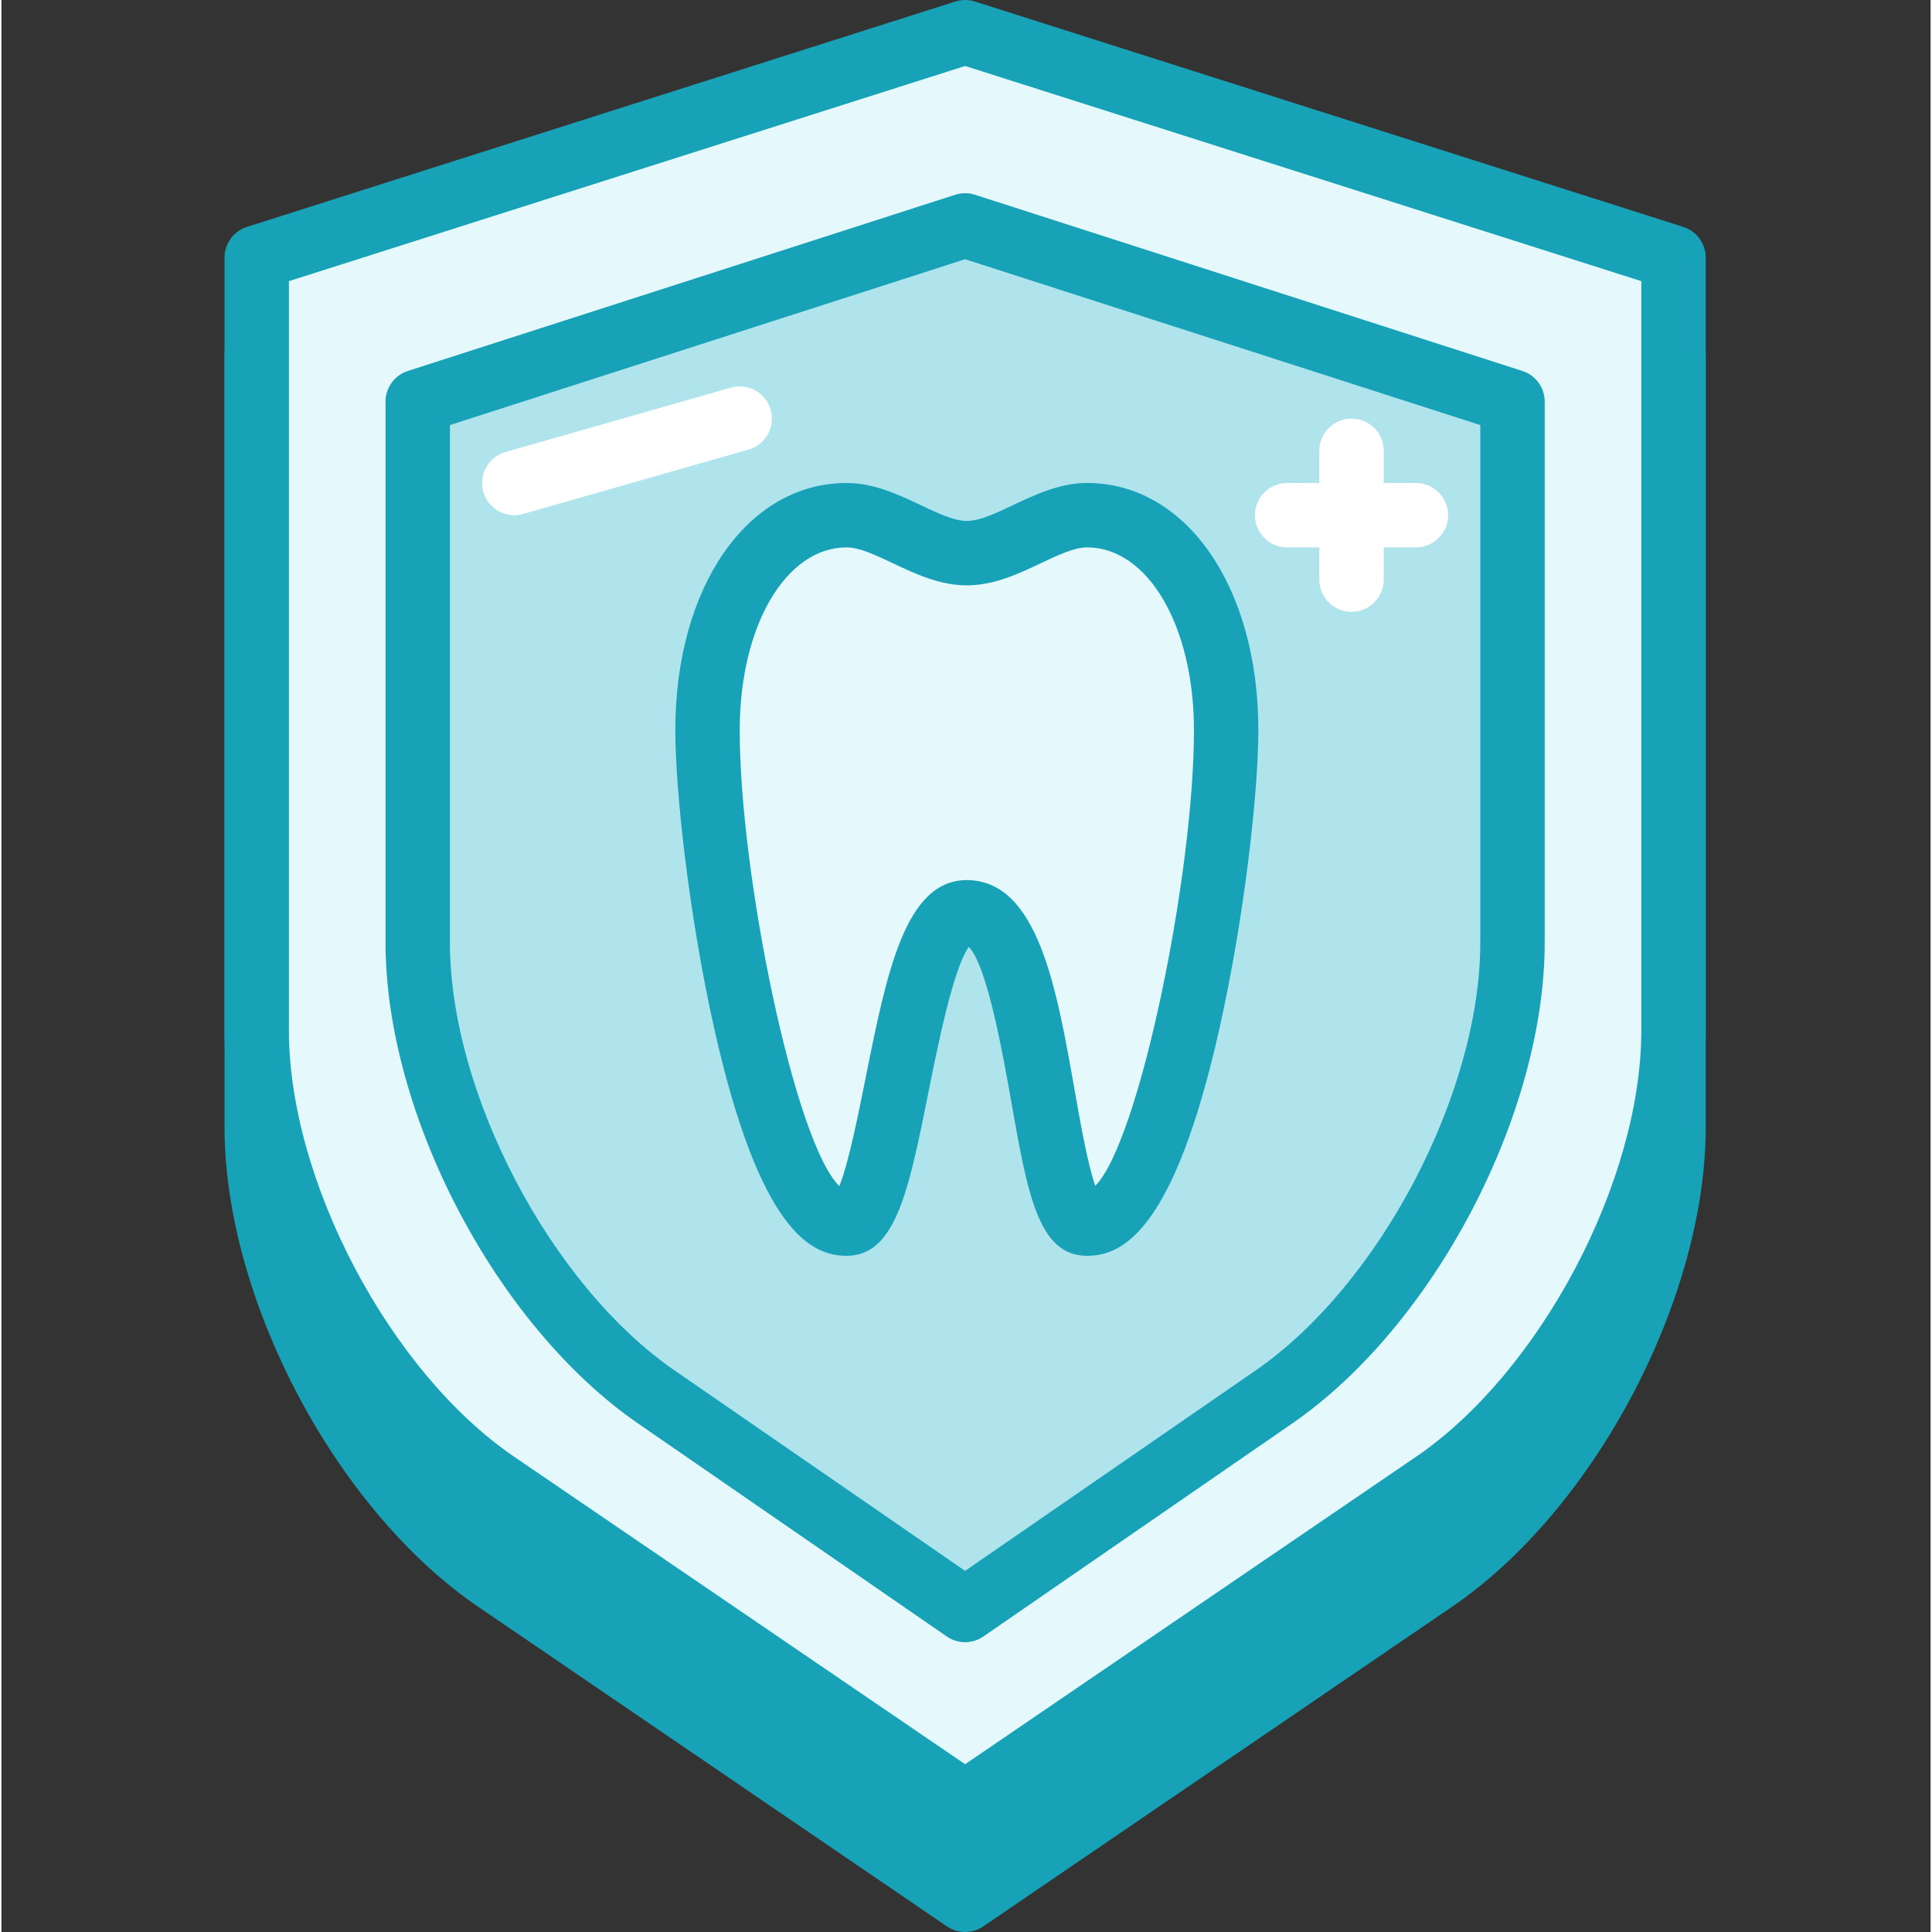 <svg height="409pt" viewBox="-47 0 409 409.599" width="409pt" xmlns="http://www.w3.org/2000/svg">
    <rect x="-47" y="0" width="409" height="409.599" fill="#333333" stroke="none"/>
    <path d="m7.125 75.094 150.188-47.789 150.188 47.789v163.871c0 33.914-22.73 76.902-50.742 96.004l-99.445 67.805-99.445-67.805c-28.023-19.105-50.742-62.109-50.742-96.004zm0 0" 
    fill="#17A2B8" />
    <path d="m157.312 409.598c-1.344 0-2.688-.395-3.848-1.184l-99.441-67.805c-30.125-20.535-53.723-65.188-53.723-101.645v-163.871c0-2.973 1.922-5.605 4.754-6.508l150.188-47.785c1.348-.426 2.793-.426 4.141 0l150.188 47.785c2.832.902 4.758 3.535 4.758 6.508v163.871c0 36.453-23.602 81.105-53.727 101.645l-99.445 67.805c-1.156.789-2.5 1.184-3.844 1.184zm-143.359-329.512v158.879c0 31.871 21.426 72.414 47.762 90.363l95.598 65.18 95.598-65.18c26.336-17.957 47.762-58.496 47.762-90.363v-158.879l-143.359-45.617zm0 0" fill="#17A2B8" />
    <path d="m7.125 54.613 150.188-47.789 150.188 47.789v163.871c0 33.914-22.73 76.906-50.742 96.004l-99.445 67.805-99.445-67.805c-28.023-19.105-50.742-62.105-50.742-96.004zm0 0"
     fill="#e5f8fc" />
    <path d="m157.312 389.121c-1.344 0-2.688-.398-3.848-1.188l-99.441-67.805c-30.125-20.535-53.723-65.188-53.723-101.645v-163.871c0-2.973 1.922-5.605 4.754-6.508l150.188-47.785c1.348-.426 2.793-.426 4.141 0l150.188 47.785c2.832.902 4.758 3.535 4.758 6.508v163.871c0 36.453-23.602 81.105-53.727 101.645l-99.445 67.805c-1.156.789-2.5 1.188-3.844 1.188zm-143.359-329.516v158.879c0 31.871 21.426 72.414 47.762 90.363l95.598 65.18 95.598-65.18c26.336-17.957 47.762-58.496 47.762-90.363v-158.879l-143.359-45.617zm0 0" 
    fill="#17A2B8" />
    <path d="m41.258 85.145 116.055-37.359 116.055 37.359v114.652c0 33.953-22.652 77.105-50.566 96.359l-65.488 45.176-65.488-45.176c-27.926-19.266-50.566-62.402-50.566-96.359zm0 0" 
    fill="#afe4ed" fill-rule="evenodd" />
    <path d="m157.312 348.16c-1.352 0-2.711-.402-3.875-1.207l-65.488-45.18c-30.012-20.699-53.516-65.496-53.516-101.977v-114.652c0-2.961 1.914-5.586 4.73-6.496l116.055-37.359c1.359-.441 2.828-.441 4.188 0l116.051 37.359c2.82.906 4.734 3.535 4.734 6.496v114.652c0 36.484-23.508 81.281-53.516 101.98l-65.488 45.176c-1.164.805-2.52 1.207-3.875 1.207zm-109.227-258.039v109.676c0 31.922 21.359 72.629 47.617 90.738l61.609 42.504 61.609-42.504c26.258-18.109 47.617-58.816 47.617-90.738v-109.676l-109.227-35.164zm0 0"
     fill="#17A2B8" />
    <path d="m132.199 109.227c-17.773 0-29.5 20.41-29.5 45.59 0 25.18 11.727 104.598 29.5 104.598 10.371 0 11.551-65.949 25.48-66.012 16.613.062 15.109 66.012 25.477 66.012 17.773 0 29.504-79.418 29.504-104.598 0-25.18-11.727-45.59-29.504-45.59-8.492 0-16.984 8.043-25.477 8.043-8.492 0-16.984-8.043-25.48-8.043zm0 0" 
    fill="#e5f8fc" />
    <path d="m183.156 266.238c-10.305 0-12.605-13.07-16.09-32.848-1.672-9.477-5.035-28.586-8.965-32.641-3.309 4.543-6.664 21.324-8.531 30.648-4.195 20.98-6.969 34.84-17.371 34.84-7.418 0-18.398-4.996-28.078-48.188-5.359-23.918-8.25-50.43-8.25-63.23 0-30.375 15.277-52.422 36.328-52.422 5.785 0 11.031 2.488 15.664 4.68 3.652 1.73 7.105 3.367 9.816 3.367 2.711 0 6.164-1.633 9.816-3.367 4.629-2.191 9.879-4.68 15.66-4.68 21.051 0 36.328 22.047 36.328 52.422 0 12.801-2.891 39.312-8.25 63.23-9.68 43.191-20.66 48.188-28.078 48.188zm-50.957-150.188c-12.926 0-22.672 16.668-22.672 38.77 0 30.805 11.703 87.488 21.121 96.645 1.941-4.781 4.051-15.34 5.531-22.742 4.52-22.582 8.422-42.086 21.469-42.141 15.043.051 19.02 22.617 22.863 44.438 1.156 6.562 2.793 15.848 4.391 20.387 9.258-9.273 20.926-65.828 20.926-96.586 0-22.102-9.746-38.77-22.672-38.77-2.711 0-6.16 1.637-9.816 3.367-4.629 2.195-9.875 4.68-15.66 4.68-5.785 0-11.031-2.484-15.664-4.68-3.652-1.73-7.105-3.367-9.816-3.367zm0 0"
     fill="#17A2B8" />
    <g fill="#fff">
        <path d="m239.234 129.707c-3.773 0-6.828-3.059-6.828-6.828v-27.305c0-3.773 3.055-6.828 6.828-6.828 3.77 0 6.824 3.055 6.824 6.828v27.305c0 3.77-3.055 6.828-6.824 6.828zm0 0" />
        <path d="m252.887 116.051h-27.309c-3.77 0-6.824-3.055-6.824-6.824 0-3.77 3.055-6.828 6.824-6.828h27.309c3.77 0 6.828 3.059 6.828 6.828 0 3.77-3.059 6.824-6.828 6.824zm0 0" />
        <path d="m61.734 109.23c-2.969 0-5.703-1.957-6.559-4.953-1.035-3.629 1.062-7.406 4.688-8.441l47.785-13.652c3.629-1.043 7.406 1.062 8.441 4.688s-1.066 7.402-4.688 8.438l-47.789 13.656c-.625.176-1.258.266-1.879.266zm0 0" />
    </g>
</svg>